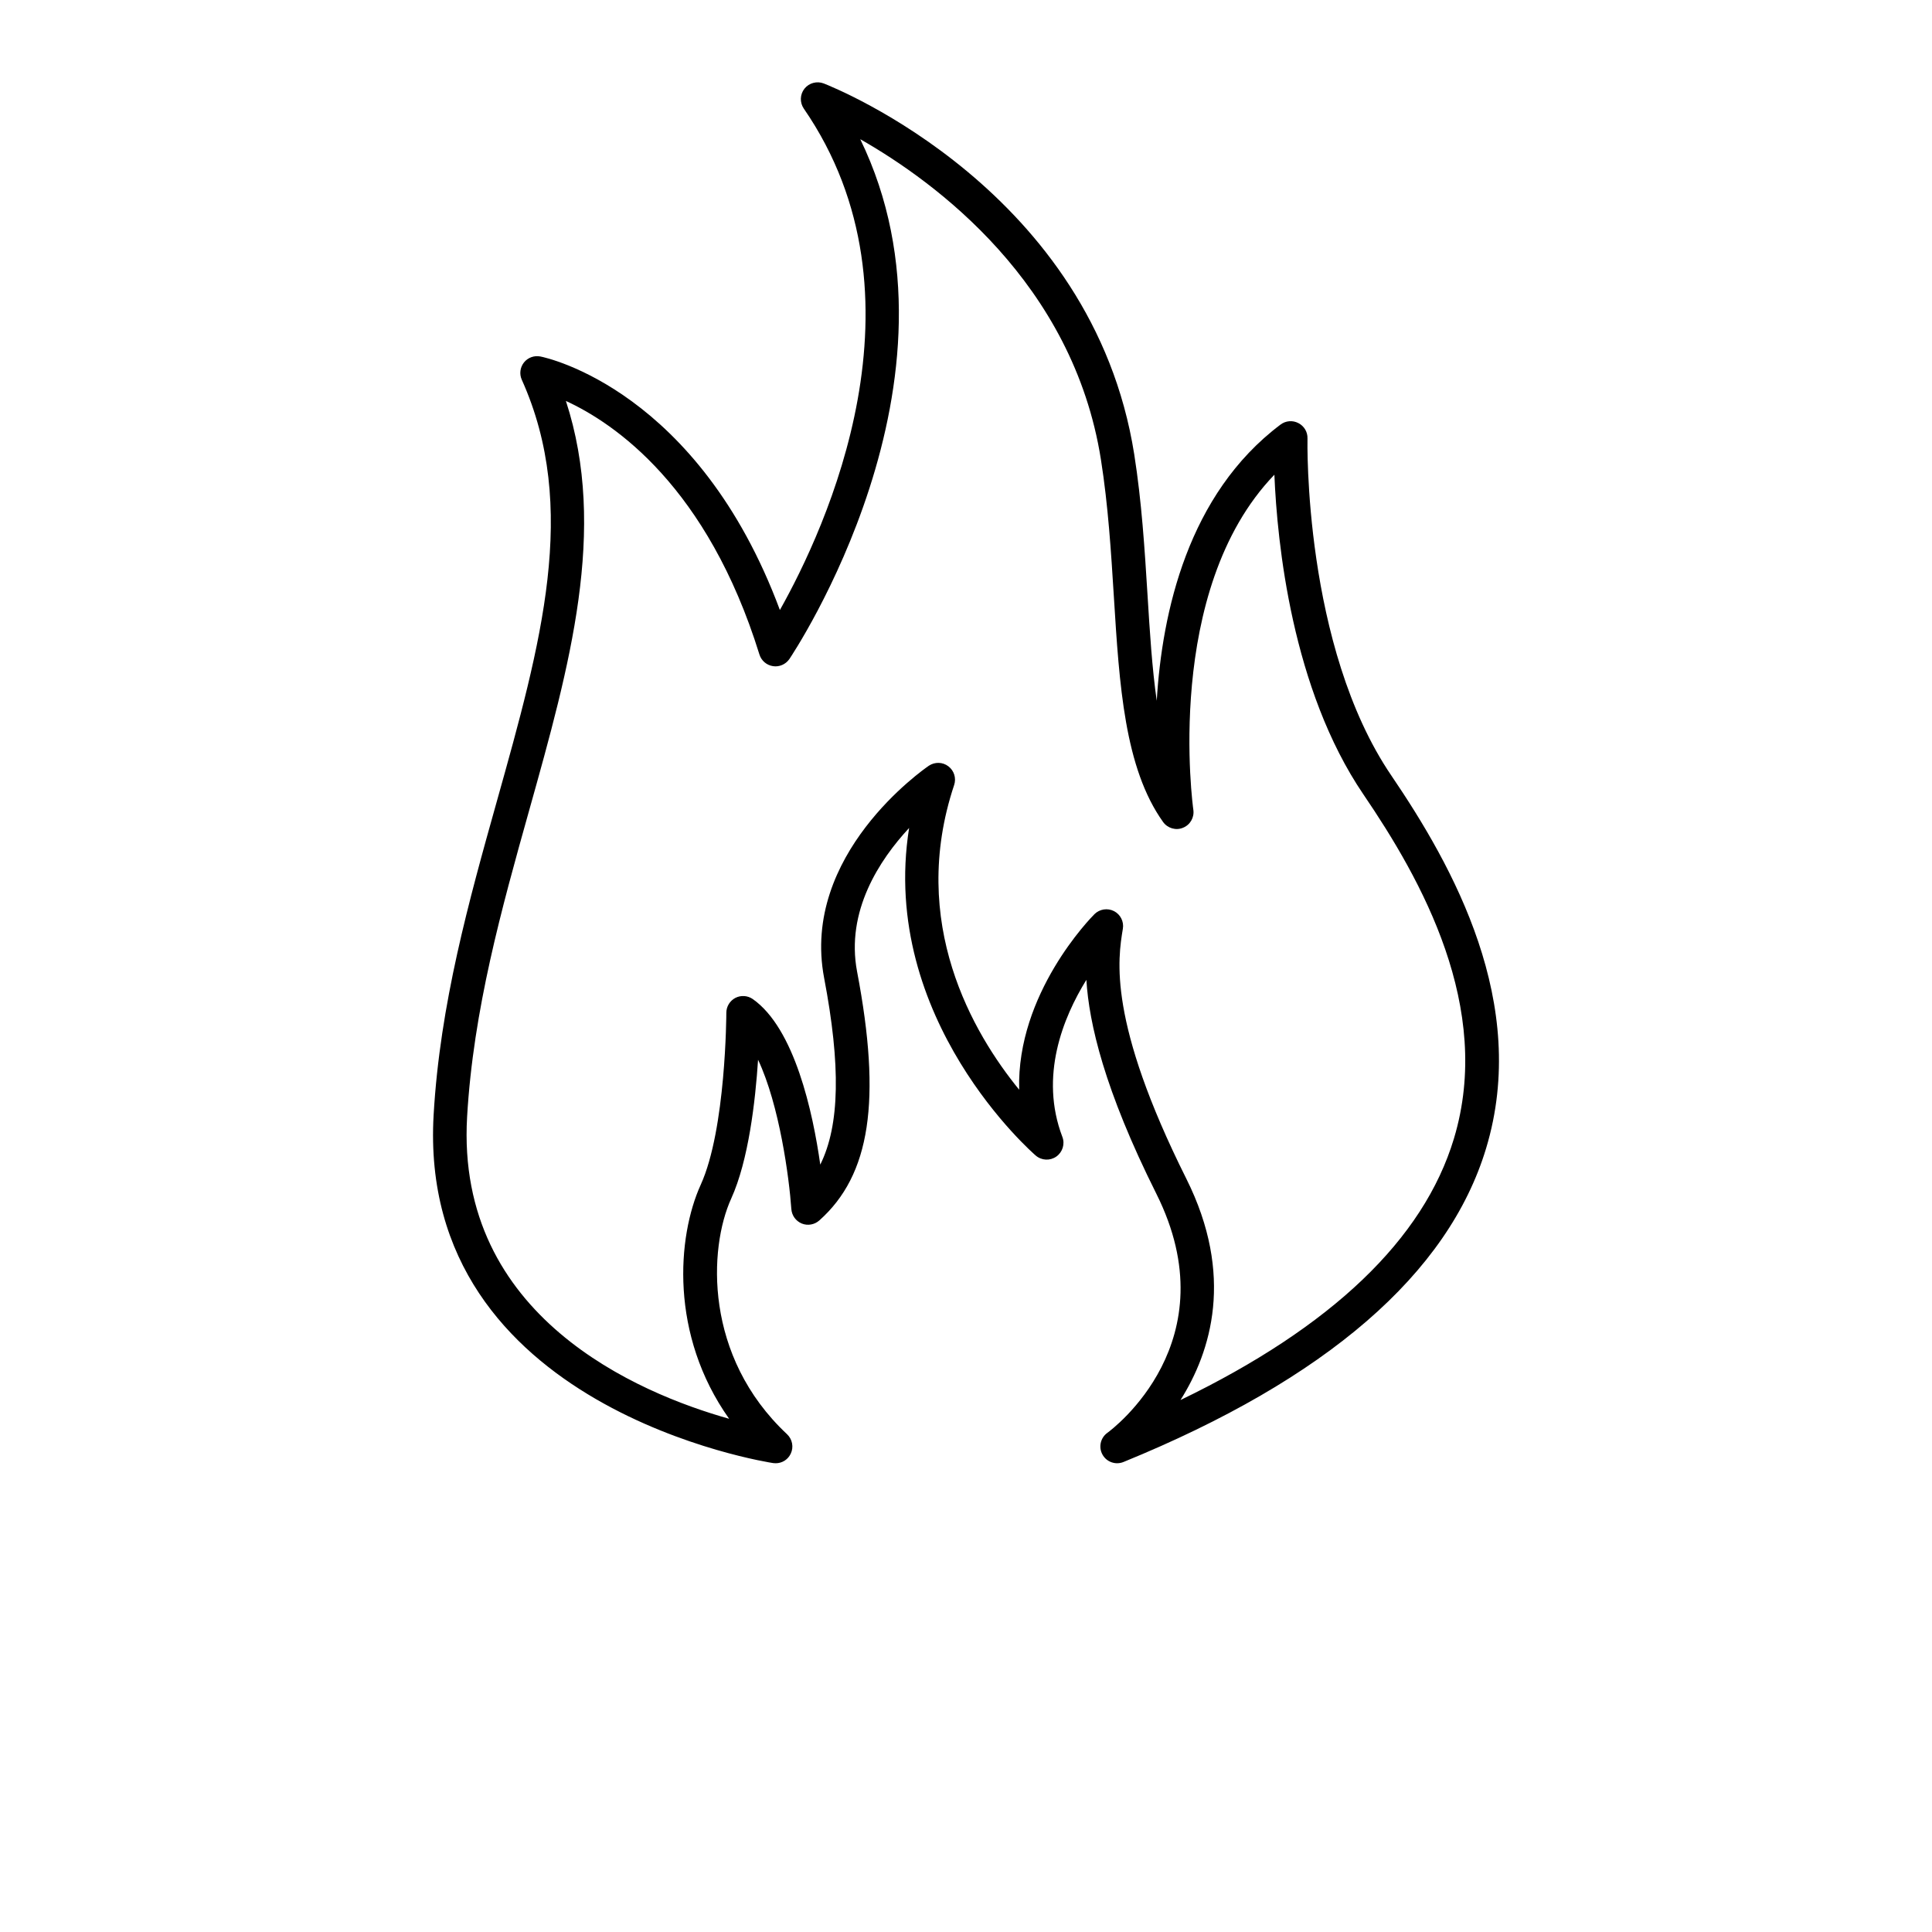 <?xml version="1.0" encoding="UTF-8"?>
<svg width="700pt" height="700pt" version="1.1" viewBox="0 0 700 700" xmlns="http://www.w3.org/2000/svg">
 <path d="m281.03 530.16c-0.281 0-0.559-0.016-0.859-0.051-1.277-0.191-129.22-19.688-123.06-126.19 2.309-40.109 12.793-77.543 22.941-113.73 15.996-57.051 29.801-106.33 9.012-152.57-0.941-2.066-0.645-4.5 0.773-6.285 1.418-1.785 3.711-2.609 5.949-2.172 2.434 0.473 57.172 12.336 86.781 91.859 16.59-29.504 55.684-113.43 8.664-181.67-1.504-2.203-1.418-5.129 0.246-7.227 1.664-2.082 4.496-2.836 6.965-1.891 3.973 1.559 97.422 38.887 112.51 134.38 2.711 17.203 3.781 34.336 4.812 50.891 0.824 13.441 1.645 26.531 3.344 38.395 1.906-31.973 11.305-74.863 44.871-100.08 1.855-1.398 4.375-1.609 6.441-0.523 2.078 1.051 3.375 3.203 3.305 5.547-0.016 0.734-1.504 75.285 30.379 122.15 22.328 32.863 50.191 82.602 34.336 135.07-13.703 45.43-57.906 83.668-131.37 113.64-2.871 1.172-6.125 0.016-7.613-2.66-1.504-2.676-0.754-6.09 1.75-7.891 1.82-1.328 44.484-33.215 17.762-86.625-18.898-37.781-24.395-61.809-25.359-77.508-8.453 13.668-17.078 34.895-8.699 56.891 0.996 2.574 0.086 5.512-2.172 7.121-2.273 1.609-5.336 1.469-7.453-0.332-0.629-0.523-56.926-49.297-45.902-118.7-10.711 11.531-23.012 30.152-18.848 52.047 8.906 46.727 4.812 73.691-13.703 90.16-1.734 1.523-4.184 1.977-6.336 1.102-2.152-0.891-3.606-2.906-3.781-5.234-0.789-11.359-4.305-37.66-12.059-54.109-0.98 14.98-3.449 36.469-9.73 50.297-8.191 18.008-9.922 57.137 20.23 85.383 1.926 1.82 2.484 4.672 1.328 7.07-1.008 2.152-3.141 3.449-5.453 3.449zm-76-384.91c15.207 46.602 1.348 96.094-13.266 148.23-9.977 35.578-20.281 72.363-22.523 111.16-4.184 72.469 62.176 100.19 94.938 109.41-21.594-30.449-18.848-65.977-10.289-84.805 9.152-20.141 9.273-61.863 9.273-62.281 0-2.273 1.262-4.34 3.273-5.406 2.012-1.031 4.426-0.875 6.281 0.402 15.207 10.641 21.805 41.09 24.484 60.008 7.086-14.281 7.438-35.945 1.398-67.621-8.504-44.676 36.031-75.582 37.922-76.895 2.172-1.453 5.023-1.398 7.086 0.191 2.082 1.574 2.922 4.289 2.102 6.773-16.66 49.961 6.914 90.02 23.555 110.41-0.98-34.824 25.918-62.246 27.281-63.613 1.871-1.855 4.742-2.293 7.07-1.102 2.344 1.191 3.656 3.797 3.219 6.387-1.801 10.867-5.566 33.441 22.996 90.578 17.516 35.051 8.977 62.613-2.117 80.184 54.793-26.477 88.078-58.258 99.066-94.711 14.332-47.512-11.828-93.922-32.777-124.7-25.934-38.133-31.254-91.211-32.27-115.85-40.371 41.93-29.488 120.56-29.363 121.4 0.402 2.781-1.137 5.477-3.746 6.512-2.574 1.086-5.582 0.176-7.211-2.082-13.984-19.582-15.855-49.684-17.832-81.551-1.016-16.273-2.066-33.129-4.691-49.754-10.098-64.016-60.023-100.61-87.203-116.09 42.387 87.203-24.953 187.27-25.691 188.37-1.328 1.906-3.656 2.922-5.934 2.555-2.309-0.352-4.199-1.977-4.898-4.199-18.859-60.816-52.406-83.738-70.133-91.895z"/>
</svg>
